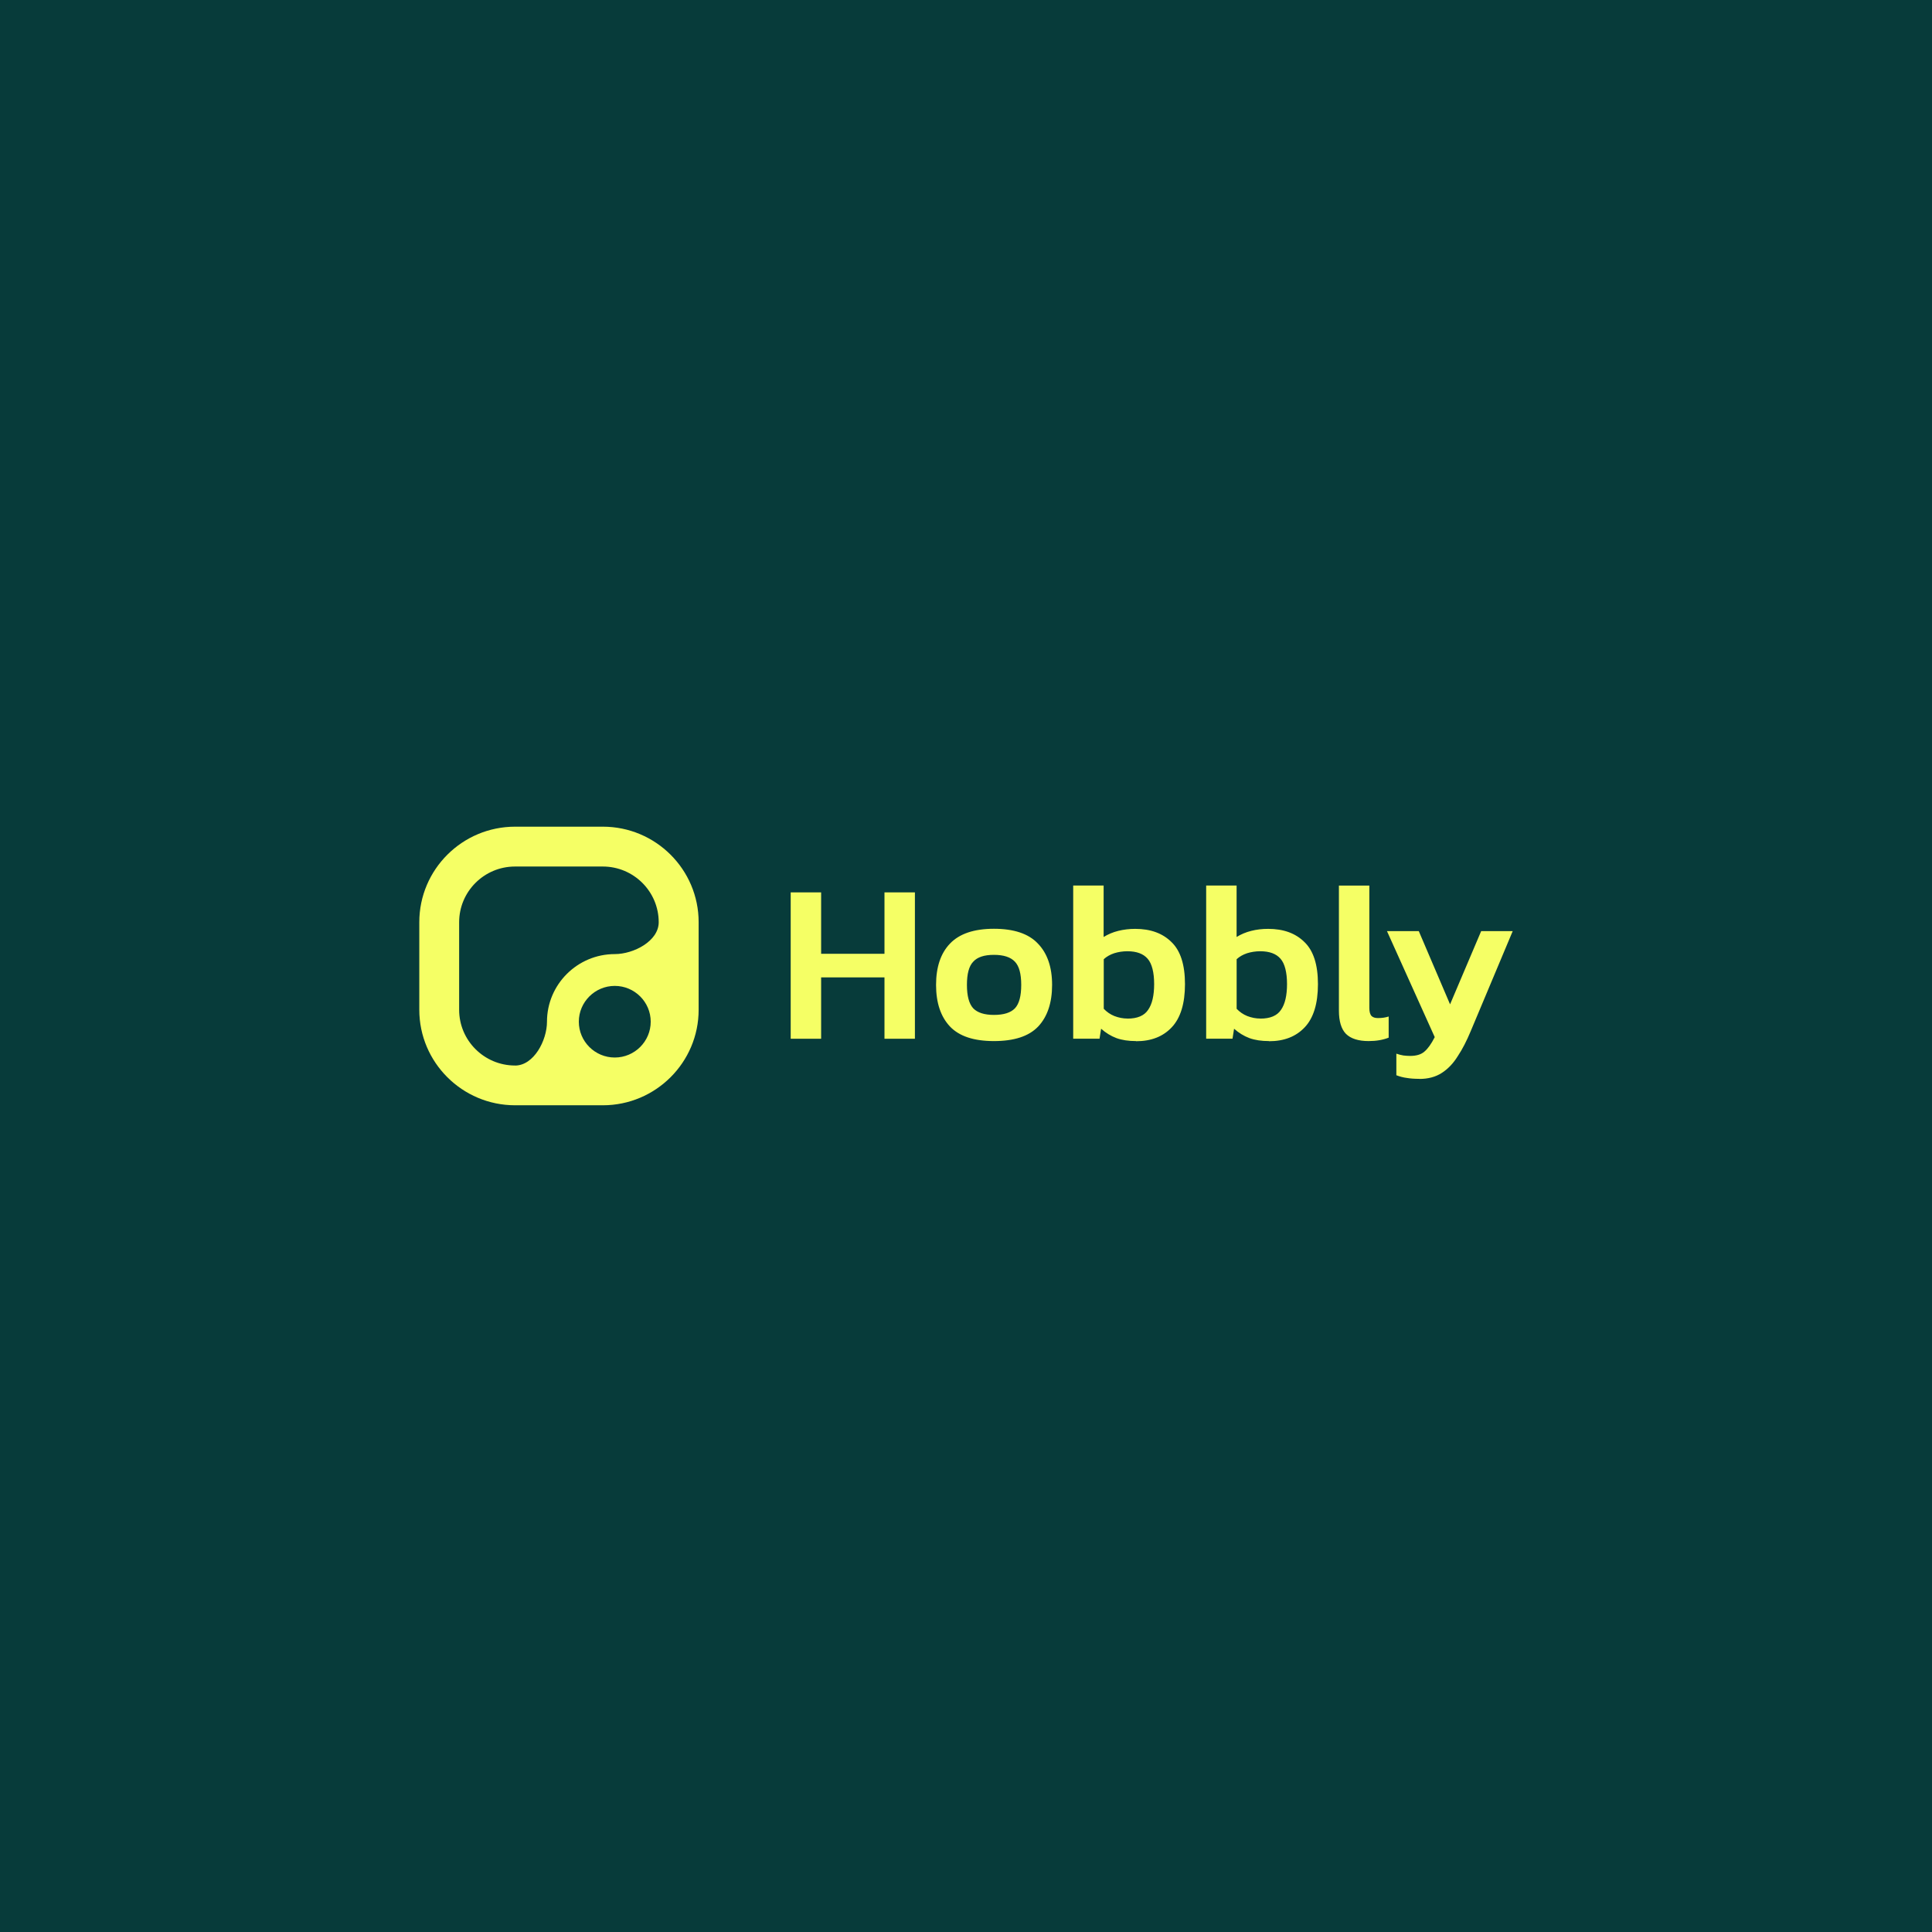 <?xml version="1.0" encoding="UTF-8"?>
<svg id="Layer_2" xmlns="http://www.w3.org/2000/svg" width="434.88" height="434.88" viewBox="0 0 434.88 434.88">
  <defs>
    <style>
      .cls-1 {
        fill: #f5ff65;
      }

      .cls-2 {
        fill: #073b3a;
      }
    </style>
  </defs>
  <g id="Layer_1-2" data-name="Layer_1">
    <g>
      <rect class="cls-2" width="434.88" height="434.88"/>
      <g>
        <path class="cls-1" d="M177.98,233.82v-32.95h6.85v13.82h14.26v-13.82h6.85v32.95h-6.85v-13.82h-14.26v13.82h-6.85ZM223.73,234.34c-4.51,0-7.8-1.08-9.89-3.27-2.09-2.22-3.14-5.34-3.14-9.37s1.05-7.13,3.14-9.31c2.13-2.22,5.42-3.33,9.89-3.33s7.8,1.1,9.89,3.33c2.13,2.19,3.2,5.3,3.2,9.31s-1.05,7.15-3.14,9.37c-2.09,2.19-5.4,3.27-9.95,3.27ZM223.73,228.45c2.2,0,3.76-.49,4.72-1.48.96-1.02,1.42-2.78,1.42-5.28s-.47-4.23-1.42-5.22c-.96-1.02-2.52-1.54-4.72-1.54s-3.73.51-4.66,1.54c-.96.98-1.42,2.74-1.42,5.22s.47,4.25,1.42,5.28c.96.98,2.5,1.48,4.66,1.48ZM255.71,234.34c-1.7,0-3.16-.22-4.41-.67-1.25-.47-2.4-1.18-3.45-2.11l-.35,2.24h-5.93v-34.47h6.85v11.58c.98-.61,2.09-1.08,3.3-1.38,1.21-.3,2.48-.45,3.8-.45,3.45,0,6.16.98,8.17,2.97,2.03,1.95,3.04,5.1,3.04,9.47s-1,7.62-2.98,9.72c-1.97,2.09-4.62,3.13-8.02,3.13l-.02-.04ZM253.8,229.28c2.2,0,3.75-.65,4.62-1.95.92-1.3,1.37-3.25,1.37-5.83s-.49-4.59-1.46-5.69c-.96-1.12-2.48-1.69-4.56-1.69-1.05,0-2.05.16-2.98.45-.92.31-1.7.75-2.34,1.34v11.16c.68.71,1.46,1.26,2.38,1.63.96.37,1.95.57,2.98.57ZM285.64,234.34c-1.7,0-3.16-.22-4.41-.67-1.25-.47-2.4-1.18-3.45-2.11l-.35,2.24h-5.93v-34.47h6.85v11.58c.98-.61,2.09-1.08,3.3-1.38,1.21-.31,2.48-.45,3.8-.45,3.45,0,6.16.98,8.17,2.97,2.03,1.95,3.04,5.1,3.04,9.47s-.99,7.62-2.98,9.72c-1.97,2.09-4.64,3.13-8.02,3.13l-.02-.04ZM283.71,229.28c2.2,0,3.75-.65,4.62-1.95.92-1.3,1.37-3.25,1.37-5.83s-.49-4.59-1.46-5.69c-.96-1.12-2.48-1.69-4.56-1.69-1.05,0-2.05.16-2.98.45-.92.31-1.7.75-2.34,1.34v11.16c.68.71,1.46,1.26,2.38,1.63.96.37,1.95.57,2.98.57ZM308.09,234.34c-2.34,0-4.04-.55-5.13-1.63-1.05-1.08-1.58-2.83-1.58-5.22v-28.15h6.85v27.58c0,.85.18,1.46.51,1.79.33.32.82.45,1.46.45.88,0,1.68-.12,2.38-.35v4.76c-1.29.51-2.79.77-4.51.77h.02ZM319.48,242.84c-1.05,0-1.97-.06-2.79-.2-.82-.1-1.6-.31-2.38-.61v-4.86c.57.2,1.09.33,1.58.41.51.06,1.01.1,1.52.1,1.38,0,2.46-.31,3.2-.96.78-.65,1.56-1.73,2.34-3.27l-10.75-23.86h7.16l7.04,16.48,7-16.48h7.1l-9.48,22.58c-.88,2.11-1.83,3.98-2.89,5.57-1.01,1.63-2.22,2.89-3.61,3.78-1.38.89-3.06,1.34-5.01,1.34l-.04-.02Z"/>
        <path class="cls-1" d="M157.26,227.29v-19.71c0-11.86-9.67-21.5-21.56-21.5h-19.76c-11.89,0-21.56,9.64-21.56,21.5v19.71c0,11.85,9.67,21.5,21.56,21.5h19.76c11.89,0,21.56-9.66,21.56-21.5ZM146.47,229.98c0,4.44-3.63,8.06-8.09,8.06s-8.09-3.62-8.09-8.06,3.63-8.06,8.09-8.06,8.09,3.62,8.09,8.06ZM115.93,239.84c-6.94,0-12.58-5.63-12.58-12.54v-19.71c0-6.92,5.64-12.54,12.58-12.54h19.76c6.94,0,12.58,5.63,12.58,12.54,0,4.24-5.64,7.17-9.88,7.17-8.43,0-15.27,6.83-15.27,15.23,0,4.22-2.97,9.86-7.19,9.86Z"/>
      </g>
    </g>
  </g>
</svg>